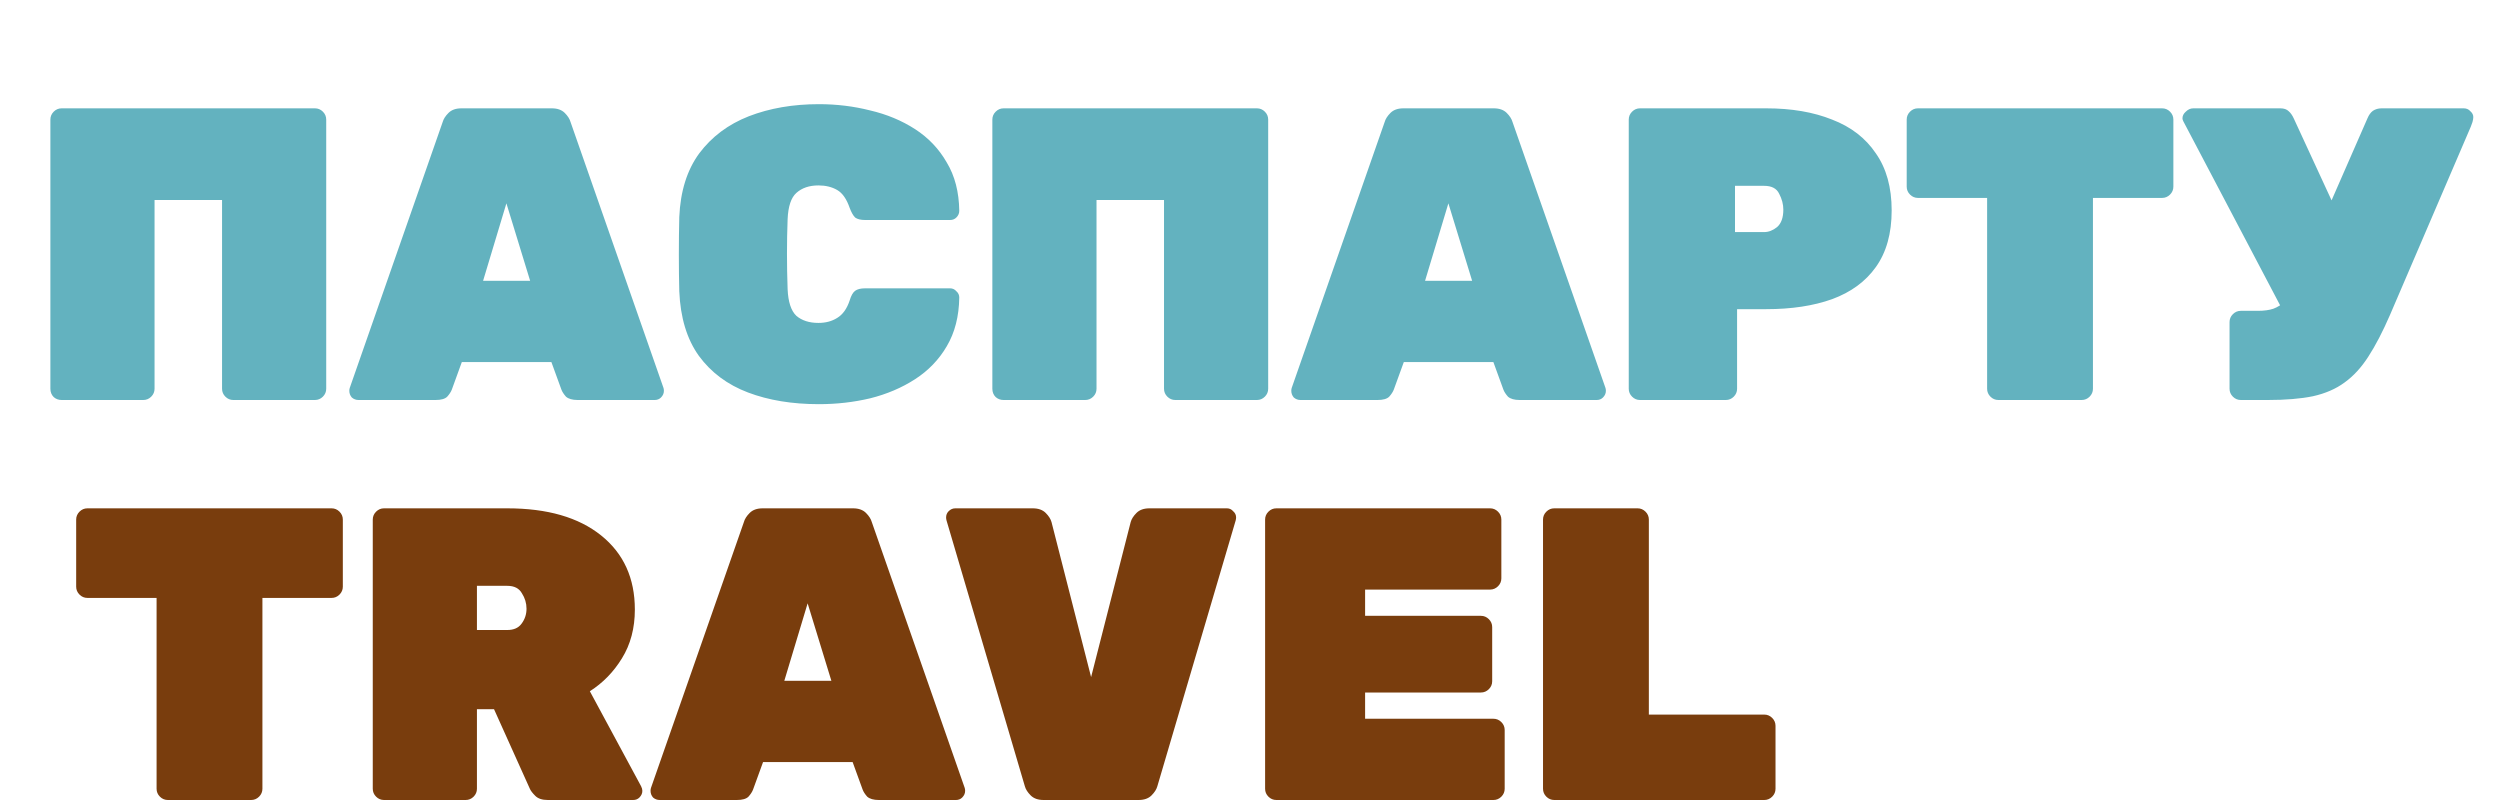 <svg width="150" height="48" viewBox="0 0 150 48" fill="none" xmlns="http://www.w3.org/2000/svg">
<path d="M3.698 24C3.515 24 3.356 23.942 3.223 23.825C3.09 23.692 3.023 23.525 3.023 23.325V7.175C3.023 6.992 3.09 6.833 3.223 6.7C3.356 6.567 3.515 6.5 3.698 6.5H18.898C19.081 6.5 19.24 6.567 19.373 6.7C19.506 6.833 19.573 6.992 19.573 7.175V23.325C19.573 23.508 19.506 23.667 19.373 23.8C19.24 23.933 19.081 24 18.898 24H13.998C13.815 24 13.656 23.933 13.523 23.8C13.39 23.667 13.323 23.508 13.323 23.325V12H9.273V23.325C9.273 23.508 9.206 23.667 9.073 23.8C8.94 23.933 8.781 24 8.598 24H3.698ZM21.509 24C21.36 24 21.226 23.95 21.11 23.85C21.009 23.733 20.959 23.6 20.959 23.45C20.959 23.383 20.968 23.325 20.985 23.275L26.559 7.325C26.61 7.142 26.726 6.958 26.91 6.775C27.093 6.592 27.351 6.5 27.684 6.5H33.109C33.443 6.5 33.701 6.592 33.885 6.775C34.068 6.958 34.184 7.142 34.234 7.325L39.809 23.275C39.826 23.325 39.834 23.383 39.834 23.45C39.834 23.6 39.776 23.733 39.66 23.85C39.559 23.95 39.434 24 39.285 24H34.66C34.343 24 34.109 23.933 33.959 23.8C33.826 23.65 33.734 23.508 33.684 23.375L33.084 21.725H27.709L27.11 23.375C27.059 23.508 26.968 23.65 26.834 23.8C26.701 23.933 26.468 24 26.134 24H21.509ZM28.985 16.85H31.809L30.384 12.2L28.985 16.85ZM49.132 24.25C47.532 24.25 46.115 24.017 44.882 23.55C43.648 23.083 42.665 22.35 41.931 21.35C41.215 20.35 40.823 19.058 40.757 17.475C40.74 16.792 40.731 16.058 40.731 15.275C40.731 14.492 40.74 13.742 40.757 13.025C40.823 11.475 41.223 10.2 41.956 9.2C42.706 8.2 43.698 7.458 44.931 6.975C46.181 6.492 47.581 6.25 49.132 6.25C50.198 6.25 51.223 6.375 52.206 6.625C53.206 6.858 54.106 7.233 54.907 7.75C55.706 8.267 56.34 8.933 56.806 9.75C57.29 10.55 57.54 11.517 57.556 12.65C57.556 12.8 57.498 12.933 57.382 13.05C57.282 13.15 57.157 13.2 57.007 13.2H51.907C51.64 13.2 51.44 13.15 51.306 13.05C51.19 12.933 51.081 12.742 50.981 12.475C50.798 11.942 50.548 11.583 50.231 11.4C49.915 11.217 49.54 11.125 49.106 11.125C48.556 11.125 48.115 11.275 47.782 11.575C47.465 11.858 47.29 12.383 47.257 13.15C47.206 14.517 47.206 15.917 47.257 17.35C47.29 18.117 47.465 18.65 47.782 18.95C48.115 19.233 48.556 19.375 49.106 19.375C49.54 19.375 49.915 19.275 50.231 19.075C50.565 18.875 50.815 18.525 50.981 18.025C51.065 17.742 51.173 17.55 51.306 17.45C51.44 17.35 51.64 17.3 51.907 17.3H57.007C57.157 17.3 57.282 17.358 57.382 17.475C57.498 17.575 57.556 17.7 57.556 17.85C57.54 18.983 57.29 19.958 56.806 20.775C56.34 21.575 55.706 22.233 54.907 22.75C54.106 23.267 53.206 23.65 52.206 23.9C51.223 24.133 50.198 24.25 49.132 24.25ZM60.217 24C60.033 24 59.875 23.942 59.742 23.825C59.608 23.692 59.541 23.525 59.541 23.325V7.175C59.541 6.992 59.608 6.833 59.742 6.7C59.875 6.567 60.033 6.5 60.217 6.5H75.416C75.6 6.5 75.758 6.567 75.891 6.7C76.025 6.833 76.091 6.992 76.091 7.175V23.325C76.091 23.508 76.025 23.667 75.891 23.8C75.758 23.933 75.6 24 75.416 24H70.516C70.333 24 70.175 23.933 70.041 23.8C69.908 23.667 69.841 23.508 69.841 23.325V12H65.791V23.325C65.791 23.508 65.725 23.667 65.591 23.8C65.458 23.933 65.3 24 65.117 24H60.217ZM78.028 24C77.878 24 77.745 23.95 77.628 23.85C77.528 23.733 77.478 23.6 77.478 23.45C77.478 23.383 77.486 23.325 77.503 23.275L83.078 7.325C83.128 7.142 83.245 6.958 83.428 6.775C83.611 6.592 83.87 6.5 84.203 6.5H89.628C89.961 6.5 90.22 6.592 90.403 6.775C90.586 6.958 90.703 7.142 90.753 7.325L96.328 23.275C96.345 23.325 96.353 23.383 96.353 23.45C96.353 23.6 96.295 23.733 96.178 23.85C96.078 23.95 95.953 24 95.803 24H91.178C90.861 24 90.628 23.933 90.478 23.8C90.345 23.65 90.253 23.508 90.203 23.375L89.603 21.725H84.228L83.628 23.375C83.578 23.508 83.486 23.65 83.353 23.8C83.22 23.933 82.986 24 82.653 24H78.028ZM85.503 16.85H88.328L86.903 12.2L85.503 16.85ZM98.4 24C98.217 24 98.058 23.933 97.925 23.8C97.792 23.667 97.725 23.508 97.725 23.325V7.175C97.725 6.992 97.792 6.833 97.925 6.7C98.058 6.567 98.217 6.5 98.4 6.5H105.975C107.492 6.5 108.808 6.725 109.925 7.175C111.058 7.608 111.933 8.283 112.55 9.2C113.183 10.1 113.5 11.242 113.5 12.625C113.5 14.008 113.183 15.142 112.55 16.025C111.933 16.892 111.058 17.533 109.925 17.95C108.808 18.35 107.492 18.55 105.975 18.55H104.225V23.325C104.225 23.508 104.158 23.667 104.025 23.8C103.892 23.933 103.733 24 103.55 24H98.4ZM104.1 13.925H105.85C106.117 13.925 106.375 13.825 106.625 13.625C106.875 13.408 107 13.058 107 12.575C107 12.258 106.917 11.942 106.75 11.625C106.6 11.308 106.3 11.15 105.85 11.15H104.1V13.925ZM119.902 24C119.719 24 119.56 23.933 119.427 23.8C119.294 23.667 119.227 23.508 119.227 23.325V11.875H115.077C114.894 11.875 114.735 11.808 114.602 11.675C114.469 11.542 114.402 11.383 114.402 11.2V7.175C114.402 6.992 114.469 6.833 114.602 6.7C114.735 6.567 114.894 6.5 115.077 6.5H129.727C129.91 6.5 130.069 6.567 130.202 6.7C130.335 6.833 130.402 6.992 130.402 7.175V11.2C130.402 11.383 130.335 11.542 130.202 11.675C130.069 11.808 129.91 11.875 129.727 11.875H125.577V23.325C125.577 23.508 125.51 23.667 125.377 23.8C125.244 23.933 125.085 24 124.902 24H119.902ZM134.448 24C134.264 24 134.106 23.933 133.973 23.8C133.839 23.667 133.773 23.508 133.773 23.325V19.325C133.773 19.142 133.839 18.983 133.973 18.85C134.106 18.717 134.264 18.65 134.448 18.65H135.473C135.839 18.65 136.148 18.608 136.398 18.525C136.664 18.425 136.889 18.283 137.073 18.1C137.273 17.9 137.439 17.642 137.573 17.325L142.048 7.1C142.131 6.9 142.239 6.75 142.373 6.65C142.523 6.55 142.698 6.5 142.898 6.5H147.823C147.989 6.5 148.123 6.558 148.223 6.675C148.339 6.775 148.398 6.892 148.398 7.025C148.398 7.108 148.381 7.208 148.348 7.325C148.314 7.425 148.281 7.517 148.248 7.6L143.398 18.9C142.964 19.9 142.531 20.733 142.098 21.4C141.681 22.05 141.206 22.567 140.673 22.95C140.156 23.333 139.523 23.608 138.773 23.775C138.039 23.925 137.139 24 136.073 24H134.448ZM137.323 19.3L130.998 7.275C130.964 7.208 130.948 7.15 130.948 7.1C130.948 6.95 131.014 6.817 131.148 6.7C131.281 6.567 131.431 6.5 131.598 6.5H136.823C137.039 6.5 137.206 6.558 137.323 6.675C137.439 6.775 137.539 6.917 137.623 7.1L140.473 13.275L137.323 19.3Z" fill="#63B2BF"/>
<path d="M10.07 48C9.887 48 9.728 47.933 9.595 47.8C9.462 47.667 9.395 47.508 9.395 47.325V35.875H5.245C5.062 35.875 4.903 35.808 4.77 35.675C4.637 35.542 4.57 35.383 4.57 35.2V31.175C4.57 30.992 4.637 30.833 4.77 30.7C4.903 30.567 5.062 30.5 5.245 30.5H19.895C20.078 30.5 20.237 30.567 20.37 30.7C20.503 30.833 20.57 30.992 20.57 31.175V35.2C20.57 35.383 20.503 35.542 20.37 35.675C20.237 35.808 20.078 35.875 19.895 35.875H15.745V47.325C15.745 47.508 15.678 47.667 15.545 47.8C15.412 47.933 15.253 48 15.07 48H10.07ZM23.041 48C22.857 48 22.699 47.933 22.566 47.8C22.432 47.667 22.366 47.508 22.366 47.325V31.175C22.366 30.992 22.432 30.833 22.566 30.7C22.699 30.567 22.857 30.5 23.041 30.5H30.441C32.841 30.5 34.716 31.042 36.066 32.125C37.416 33.208 38.091 34.692 38.091 36.575C38.091 37.692 37.832 38.667 37.316 39.5C36.816 40.317 36.174 40.975 35.391 41.475L38.466 47.175C38.516 47.275 38.541 47.367 38.541 47.45C38.541 47.6 38.482 47.733 38.366 47.85C38.266 47.95 38.141 48 37.991 48H32.866C32.532 48 32.282 47.917 32.116 47.75C31.949 47.583 31.841 47.442 31.791 47.325L29.641 42.55H28.616V47.325C28.616 47.508 28.549 47.667 28.416 47.8C28.282 47.933 28.124 48 27.941 48H23.041ZM28.616 37.8H30.441C30.824 37.8 31.107 37.675 31.291 37.425C31.491 37.158 31.591 36.858 31.591 36.525C31.591 36.192 31.499 35.883 31.316 35.6C31.149 35.3 30.857 35.15 30.441 35.15H28.616V37.8ZM39.583 48C39.433 48 39.299 47.95 39.183 47.85C39.083 47.733 39.033 47.6 39.033 47.45C39.033 47.383 39.041 47.325 39.058 47.275L44.633 31.325C44.683 31.142 44.799 30.958 44.983 30.775C45.166 30.592 45.424 30.5 45.758 30.5H51.183C51.516 30.5 51.774 30.592 51.958 30.775C52.141 30.958 52.258 31.142 52.308 31.325L57.883 47.275C57.899 47.325 57.908 47.383 57.908 47.45C57.908 47.6 57.849 47.733 57.733 47.85C57.633 47.95 57.508 48 57.358 48H52.733C52.416 48 52.183 47.933 52.033 47.8C51.899 47.65 51.808 47.508 51.758 47.375L51.158 45.725H45.783L45.183 47.375C45.133 47.508 45.041 47.65 44.908 47.8C44.774 47.933 44.541 48 44.208 48H39.583ZM47.058 40.85H49.883L48.458 36.2L47.058 40.85ZM62.616 48C62.283 48 62.024 47.908 61.841 47.725C61.658 47.542 61.541 47.358 61.491 47.175L56.791 31.225C56.774 31.158 56.766 31.1 56.766 31.05C56.766 30.9 56.816 30.775 56.916 30.675C57.033 30.558 57.166 30.5 57.316 30.5H61.966C62.299 30.5 62.558 30.592 62.741 30.775C62.924 30.958 63.041 31.142 63.091 31.325L65.466 40.625L67.841 31.325C67.891 31.142 68.008 30.958 68.191 30.775C68.374 30.592 68.633 30.5 68.966 30.5H73.616C73.766 30.5 73.891 30.558 73.991 30.675C74.108 30.775 74.166 30.9 74.166 31.05C74.166 31.1 74.158 31.158 74.141 31.225L69.441 47.175C69.391 47.358 69.274 47.542 69.091 47.725C68.908 47.908 68.649 48 68.316 48H62.616ZM76.581 48C76.397 48 76.239 47.933 76.106 47.8C75.972 47.667 75.906 47.508 75.906 47.325V31.175C75.906 30.992 75.972 30.833 76.106 30.7C76.239 30.567 76.397 30.5 76.581 30.5H89.406C89.589 30.5 89.747 30.567 89.881 30.7C90.014 30.833 90.081 30.992 90.081 31.175V34.7C90.081 34.883 90.014 35.042 89.881 35.175C89.747 35.308 89.589 35.375 89.406 35.375H81.906V36.95H88.856C89.039 36.95 89.197 37.017 89.331 37.15C89.464 37.283 89.531 37.442 89.531 37.625V40.875C89.531 41.058 89.464 41.217 89.331 41.35C89.197 41.483 89.039 41.55 88.856 41.55H81.906V43.125H89.606C89.789 43.125 89.947 43.192 90.081 43.325C90.214 43.458 90.281 43.617 90.281 43.8V47.325C90.281 47.508 90.214 47.667 90.081 47.8C89.947 47.933 89.789 48 89.606 48H76.581ZM93.256 48C93.072 48 92.914 47.933 92.781 47.8C92.647 47.667 92.581 47.508 92.581 47.325V31.175C92.581 30.992 92.647 30.833 92.781 30.7C92.914 30.567 93.072 30.5 93.256 30.5H98.256C98.439 30.5 98.597 30.567 98.731 30.7C98.864 30.833 98.931 30.992 98.931 31.175V42.875H105.856C106.039 42.875 106.197 42.942 106.331 43.075C106.464 43.208 106.531 43.367 106.531 43.55V47.325C106.531 47.508 106.464 47.667 106.331 47.8C106.197 47.933 106.039 48 105.856 48H93.256Z" fill="#793D0D"/>
</svg>
